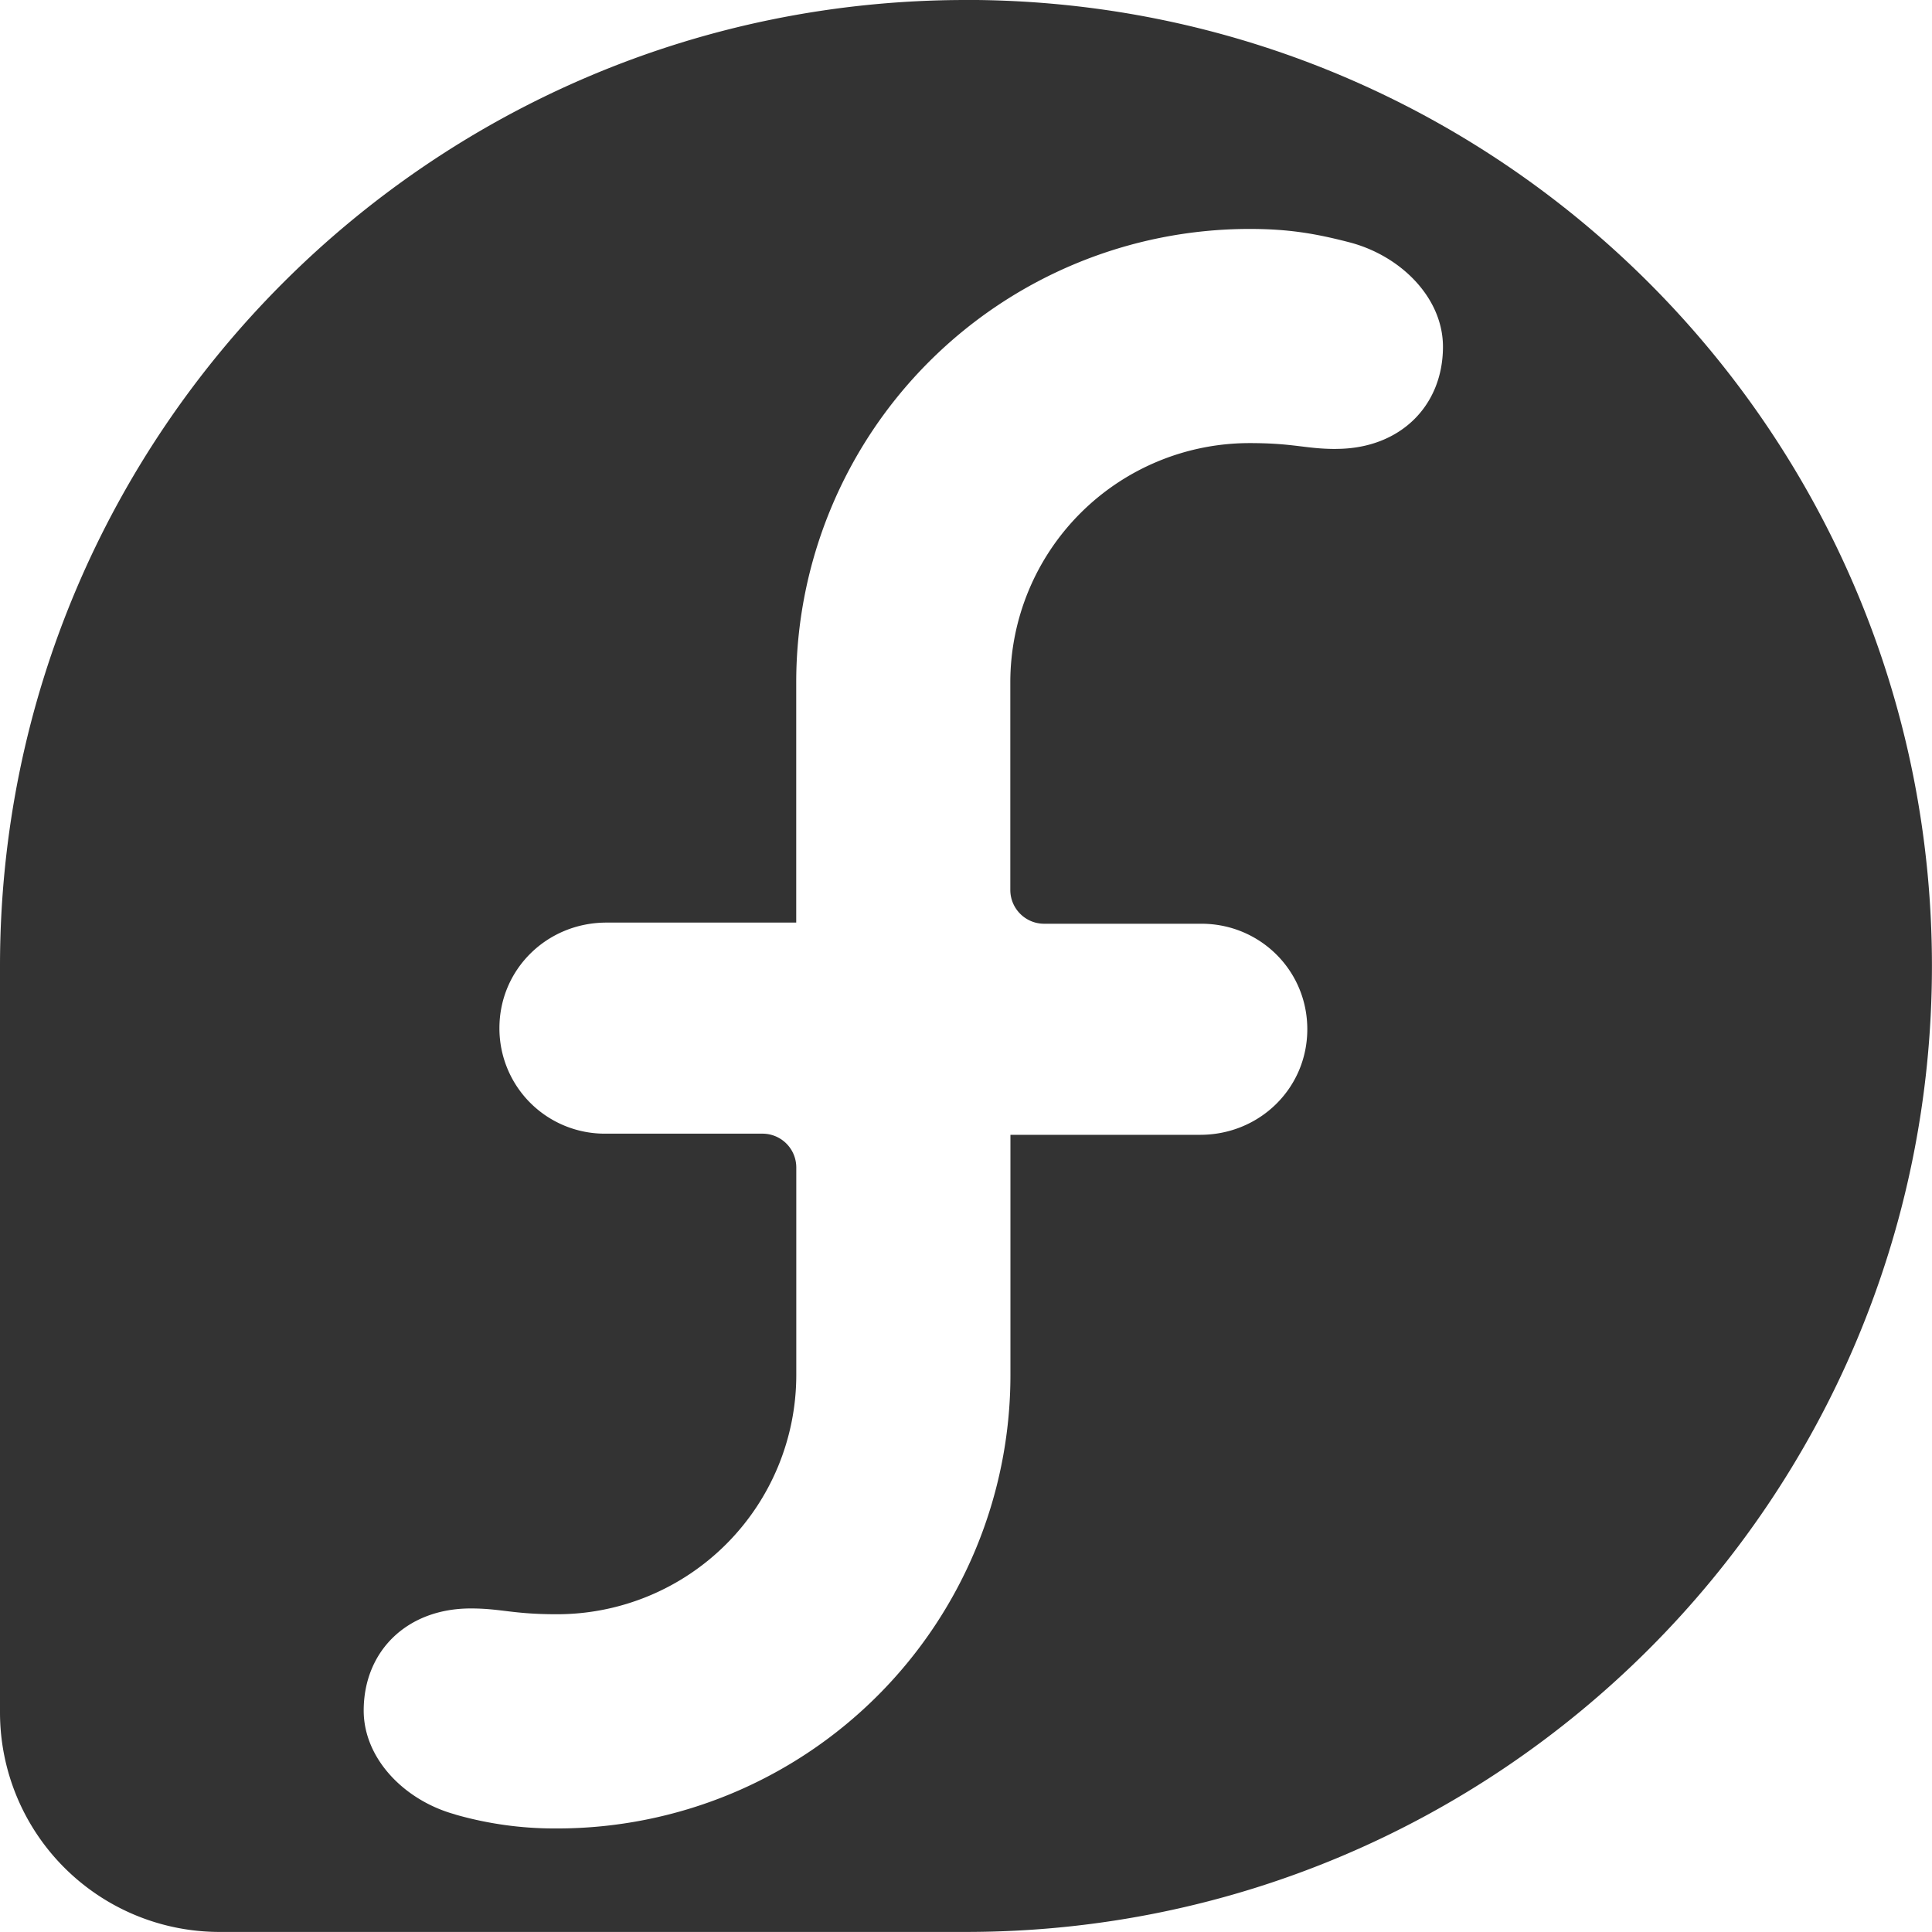 <?xml version="1.0" standalone="no"?><!DOCTYPE svg PUBLIC "-//W3C//DTD SVG 1.1//EN" "http://www.w3.org/Graphics/SVG/1.1/DTD/svg11.dtd"><svg class="icon" width="200px" height="200.00px" viewBox="0 0 1024 1024" version="1.1" xmlns="http://www.w3.org/2000/svg"><path fill="#333333" d="M512 0C229.344 0 0.224 229.024 0 511.648V907.84a116.384 116.384 0 0 0 116.384 116.128h395.808c282.656-0.128 511.776-229.28 511.776-512 0-282.752-229.248-512-512-512z m196.064 237.952c-16.16 0-22.016-3.104-45.728-3.104a126.848 126.848 0 0 0-126.848 126.624v110.208c0 9.888 8.032 17.92 17.92 17.92h83.328c31.072 0 56.16 24.736 56.16 55.904 0 31.328-25.344 55.968-56.736 55.968h-100.608v127.36a240.32 240.32 0 0 1-240.288 240.288h-1.248a190.944 190.944 0 0 1-53.216-7.52l1.344 0.32c-27.168-7.072-49.376-29.408-49.376-55.296 0-31.328 22.752-54.112 56.736-54.112 16.128 0 22.016 3.072 45.696 3.072a126.848 126.848 0 0 0 126.848-126.624v-110.208a17.92 17.92 0 0 0-17.92-17.888h-83.328a55.808 55.808 0 0 1-56.096-55.904c0-31.328 25.344-55.968 56.736-55.968h100.576v-127.36a240.32 240.32 0 0 1 240.288-240.288c20.128 0 34.432 2.272 53.088 7.136 27.168 7.136 49.408 29.44 49.408 55.296 0 31.36-22.752 54.144-56.704 54.144z"  /></svg>